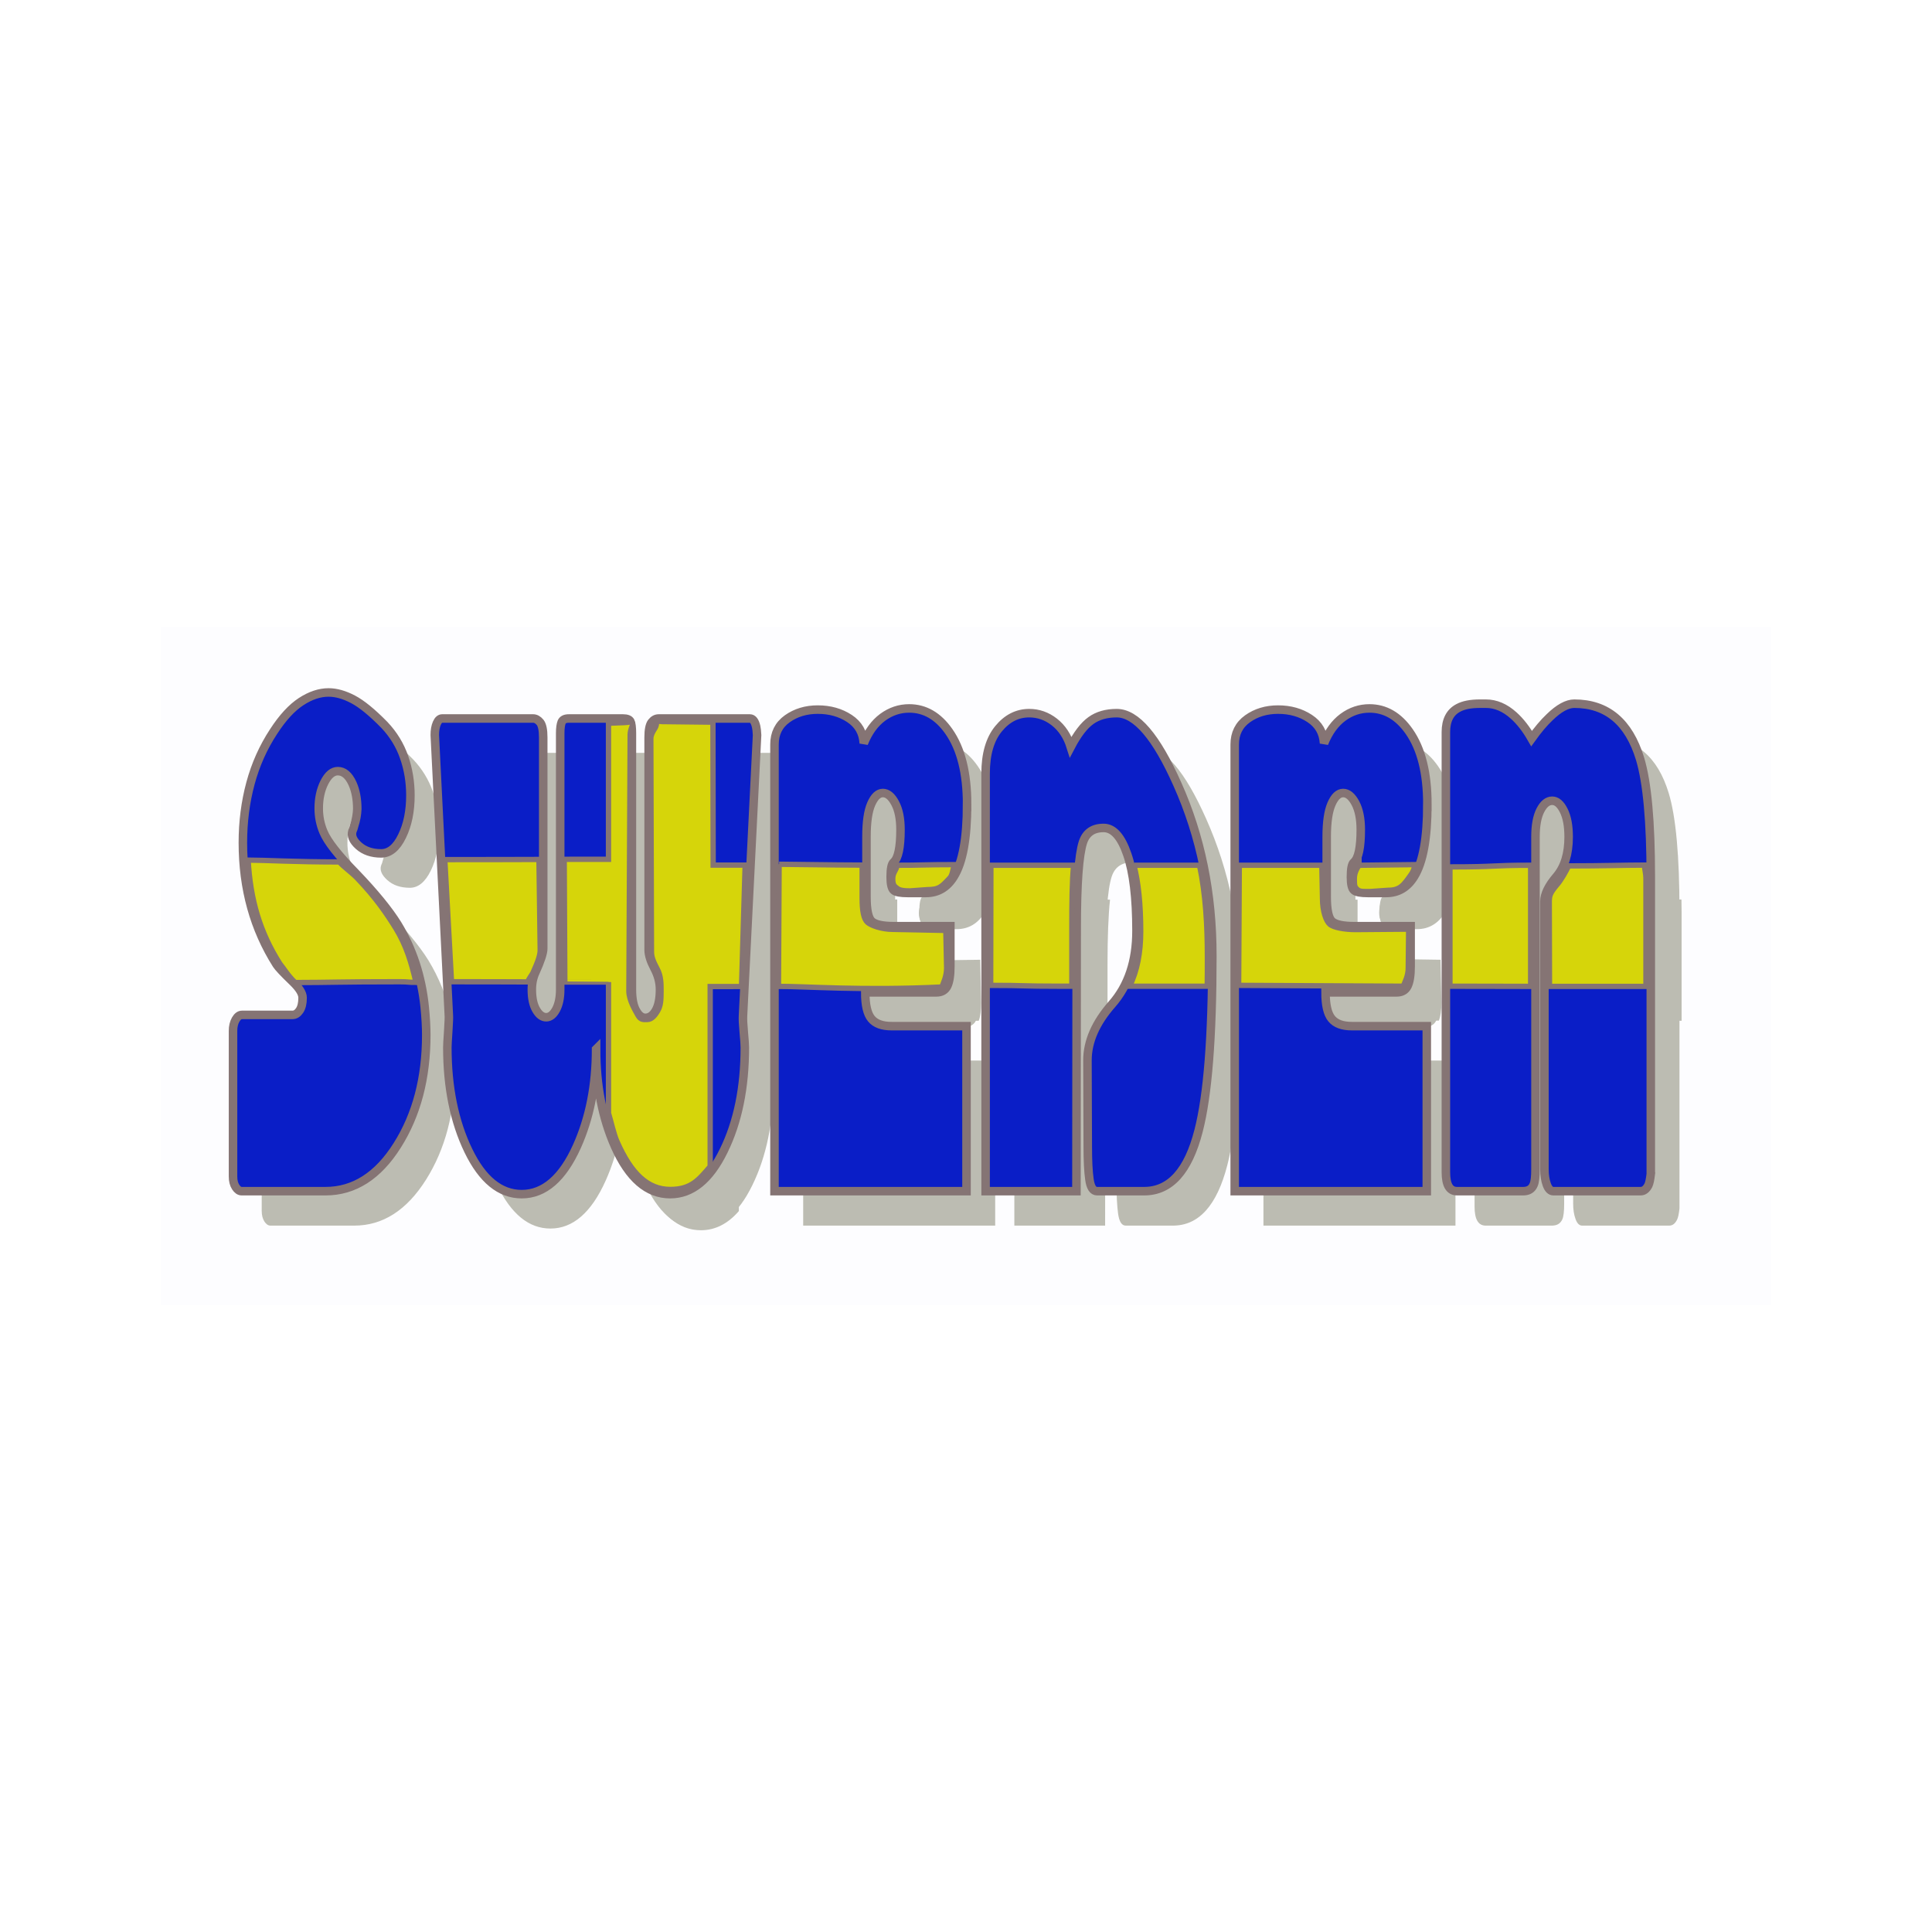 <svg:svg xmlns:dc="http://purl.org/dc/elements/1.1/" xmlns:ns1="http://sodipodi.sourceforge.net/DTD/sodipodi-0.dtd" xmlns:ns2="http://www.inkscape.org/namespaces/inkscape" xmlns:ns4="http://creativecommons.org/ns#" xmlns:rdf="http://www.w3.org/1999/02/22-rdf-syntax-ns#" xmlns:svg="http://www.w3.org/2000/svg" height="669.216" id="svg2" version="1.0" viewBox="-55.768 -217.178 669.216 669.216" width="669.216" ns1:docname="Swedish flag in the word Sweden.svg" ns1:version="0.32" ns2:export-filename="C:\Documents and Settings\Dan\Skrivbord\Clipart egna (InkScape)\Original\Kanske Upload\Swedish flag in the word Sweden.png" ns2:export-xdpi="310" ns2:export-ydpi="310" ns2:output_extension="org.inkscape.output.svg.inkscape" ns2:version="0.45.1+0.46pre1+devel">
  <svg:defs id="defs4">
    <svg:filter id="filter3278" ns2:collect="always">
      <svg:feGaussianBlur id="feGaussianBlur3280" stdDeviation="3.304" ns2:collect="always" />
    </svg:filter>
  </svg:defs>
  <ns1:namedview bordercolor="#666666" borderopacity="1.0" gridtolerance="10000" guidetolerance="10" id="base" objecttolerance="10" pagecolor="#ffffff" showgrid="false" ns2:current-layer="layer1" ns2:cx="247.58548" ns2:cy="9.5391226" ns2:document-units="px" ns2:pageopacity="0.0" ns2:pageshadow="2" ns2:window-height="838" ns2:window-width="1152" ns2:window-x="0" ns2:window-y="0" ns2:zoom="1.1368512" />
  <svg:g id="layer1" transform="translate(-86.203 -270.38)" ns2:groupmode="layer" ns2:label="Layer 1">
    <svg:rect height="234.86" id="rect3294" rx="65.728" ry=".053" style="fill-rule:evenodd;fill:#fdfdff" width="557.68" x="86.203" y="270.38" />
    <svg:g id="g3232" style="opacity:.574;filter:url(#filter3278);fill:#8b8b78" transform="matrix(1.844 0 0 1.844 -102.26 -257.54)">
      <svg:path d="m157.14 364.17c0.18 2 0.28 3.75 0.28 5.23 0 8.07-1.82 14.98-5.44 20.72-3.63 5.75-8.12 8.62-13.47 8.62h-15.76c-0.41 0-0.79-0.26-1.13-0.78-0.33-0.52-0.5-1.19-0.5-2v-27.34c0-0.82 0.17-1.52 0.5-2.11 0.34-0.6 0.73-0.89 1.18-0.89h9.48c0.53 0 0.98-0.28 1.35-0.83 0.37-0.56 0.56-1.36 0.56-2.39 0-0.82-0.62-1.82-1.85-3-1.68-1.63-2.69-2.71-3.03-3.23-4.22-6.66-6.34-14.3-6.34-22.89 0-3.93 0.48-7.65 1.43-11.17 0.96-3.52 2.41-6.76 4.35-9.73 1.68-2.59 3.4-4.46 5.16-5.61 1.76-1.14 3.48-1.72 5.16-1.72 1.42 0 2.95 0.43 4.58 1.28 1.62 0.85 3.6 2.46 5.91 4.83 1.69 1.78 2.92 3.8 3.71 6.06 0.78 2.26 1.18 4.65 1.18 7.17 0 2.96-0.53 5.52-1.57 7.67-1.05 2.14-2.36 3.22-3.93 3.22-1.76 0-3.17-0.48-4.24-1.45-1.07-0.96-1.45-1.88-1.15-2.77 0.11-0.23 0.23-0.56 0.34-1.01 0.33-1.03 0.52-2.07 0.56-3.11 0-1.85-0.3-3.44-0.9-4.77-0.71-1.56-1.63-2.34-2.75-2.34-0.97 0-1.81 0.71-2.52 2.11-0.71 1.41-1.07 3.04-1.07 4.89 0 1.56 0.3 3.04 0.9 4.45 0.75 1.78 2.75 4.33 6 7.67 3.63 3.78 6.27 7 7.91 9.67 2.81 4.59 4.51 9.77 5.11 15.55zm32.18 7.9c0 6.81 1.18 12.89 3.53 18.22 2.66 6 6.12 9 10.38 9 4.04 0 7.39-2.7 10.04-8.11 2.66-5.41 3.99-11.89 3.99-19.45 0-0.52-0.07-1.48-0.2-2.89s-0.18-2.44-0.14-3.11l2.64-52.68c-0.04-0.74-0.09-1.26-0.17-1.55-0.22-1.04-0.62-1.56-1.18-1.56h-17.11c-0.52 0-0.97 0.24-1.35 0.72-0.37 0.48-0.56 1.43-0.56 2.84v39.9c0 0.96 0.36 2.11 1.07 3.44s1.06 2.67 1.06 4c0 1.7-0.26 3.02-0.78 3.95-0.52 0.92-1.18 1.38-1.96 1.38-0.68 0-1.27-0.46-1.77-1.38-0.51-0.93-0.76-2.25-0.76-3.95v-48.12c0-1.11-0.09-1.85-0.28-2.22s-0.65-0.56-1.4-0.56h-10.16c-0.71 0-1.15 0.22-1.34 0.67-0.19 0.44-0.28 1.15-0.28 2.11v48.12c0 1.56-0.26 2.82-0.79 3.78-0.52 0.96-1.14 1.44-1.85 1.44s-1.34-0.46-1.88-1.39c-0.54-0.92-0.81-2.2-0.81-3.83 0-1.18 0.22-2.26 0.67-3.22 0.97-2.15 1.46-3.63 1.46-4.45v-39.67c0-1.41-0.2-2.36-0.59-2.84s-0.83-0.72-1.32-0.72h-17.05c-0.42 0-0.75 0.3-1.01 0.89-0.27 0.59-0.4 1.33-0.4 2.22l2.64 52.68c0.04 0.22 0 1.19-0.11 2.89-0.11 1.71-0.17 2.74-0.17 3.11 0 7.48 1.32 13.95 3.96 19.39 2.63 5.45 5.97 8.17 10.01 8.17 4.23 0 7.69-3 10.38-9 2.39-5.33 3.59-11.41 3.59-18.22zm69.7-46.01c0 6.37-0.83 10.89-2.47 13.55-1.27 2.08-3.03 3.12-5.28 3.12h-3.42c-1.35 0-2.21-0.17-2.61-0.5-0.39-0.34-0.59-1.17-0.59-2.51 0-1.55 0.19-2.48 0.56-2.77 0.86-0.75 1.29-2.78 1.3-6.12-0.01-2.07-0.34-3.74-1.02-5-0.67-1.26-1.44-1.89-2.29-1.89-0.87 0-1.59 0.69-2.19 2.06s-0.9 3.43-0.9 6.17v11.22c0 2.52 0.34 4.08 1.01 4.67s2.06 0.89 4.15 0.89h10.6v7.56c0 1.7-0.19 2.94-0.59 3.72-0.39 0.78-1.07 1.17-2.04 1.17h-13.36c0 2.37 0.39 4.02 1.15 4.94 0.77 0.93 2.03 1.39 3.79 1.39h14.08v31.01h-36.07v-83.91c0-2.07 0.8-3.68 2.41-4.83s3.52-1.73 5.72-1.73c2.29 0 4.27 0.56 5.95 1.67s2.58 2.67 2.69 4.67c0.86-2.15 2.05-3.78 3.57-4.89 1.51-1.11 3.17-1.67 4.96-1.67 2.96 0 5.44 1.45 7.46 4.33 2.28 3.27 3.43 7.82 3.43 13.68zm46.06 28.44c0 15.27-0.86 26.23-2.58 32.9-1.95 7.56-5.35 11.34-10.21 11.34h-8.87c-0.75 0-1.22-0.74-1.43-2.23-0.2-1.48-0.31-3.52-0.31-6.11l-0.05-16.22c0-3.56 1.53-7.08 4.6-10.56s4.6-8.08 4.6-13.78c0-6.22-0.57-11-1.71-14.34-1.14-3.33-2.63-5-4.46-5-1.99 0-3.28 0.89-3.87 2.67-0.79 2.37-1.18 7.78-1.18 16.22l-0.06 49.35h-17.05v-78.46c0-3.63 0.8-6.43 2.41-8.4 1.61-1.96 3.53-2.94 5.78-2.94 1.72 0 3.29 0.55 4.71 1.67 1.42 1.11 2.45 2.66 3.09 4.66 1.23-2.37 2.49-4.01 3.78-4.94s2.91-1.39 4.86-1.39c3.62 0 7.42 4.45 11.38 13.34 4.38 9.78 6.57 20.52 6.57 32.22zm40.39-28.44c0 6.37-0.82 10.89-2.47 13.55-1.27 2.08-3.03 3.12-5.27 3.12h-3.42c-1.35 0-2.22-0.17-2.61-0.5-0.39-0.34-0.59-1.17-0.59-2.51 0-1.55 0.19-2.48 0.56-2.77 0.86-0.75 1.29-2.78 1.29-6.12 0-2.07-0.34-3.74-1.01-5s-1.44-1.89-2.3-1.89-1.59 0.69-2.19 2.06-0.9 3.43-0.89 6.17v11.22c-0.01 2.52 0.33 4.08 1.01 4.67 0.67 0.59 2.05 0.89 4.15 0.89h10.6v7.56c0 1.7-0.2 2.94-0.59 3.72s-1.07 1.17-2.05 1.17h-13.35c0 2.37 0.38 4.02 1.15 4.94 0.77 0.93 2.03 1.39 3.79 1.39h14.08v31.01h-36.07v-83.91c0-2.07 0.8-3.68 2.41-4.83s3.51-1.73 5.72-1.73c2.28 0 4.26 0.56 5.95 1.67 1.68 1.11 2.58 2.67 2.69 4.67 0.86-2.15 2.05-3.78 3.56-4.89 1.52-1.11 3.17-1.67 4.97-1.67 2.95 0 5.44 1.45 7.46 4.33 2.28 3.27 3.42 7.82 3.42 13.68zm41.97 69.46c-0.11 1.03-0.26 1.73-0.45 2.1-0.37 0.75-0.86 1.12-1.46 1.12h-16.38c-0.52 0-0.94-0.41-1.23-1.23-0.3-0.81-0.45-1.77-0.45-2.88v-50.35c0-1.33 0.75-2.89 2.27-4.67 1.51-1.77 2.27-4.26 2.27-7.44 0-2.08-0.31-3.73-0.92-4.95-0.62-1.22-1.34-1.83-2.16-1.83-0.87 0-1.6 0.59-2.22 1.78-0.62 1.18-0.93 2.85-0.93 5v62.46c0 1.4-0.11 2.37-0.33 2.89-0.34 0.81-0.99 1.22-1.97 1.22h-12.45c-1.39 0-2.08-1.19-2.08-3.56v-82.68c0-2.23 0.79-3.74 2.36-4.56 0.97-0.52 2.32-0.78 4.04-0.78h1.12c1.83 0 3.57 0.74 5.22 2.23 1.23 1.11 2.35 2.55 3.36 4.33 1.16-1.63 2.29-2.96 3.37-4 1.76-1.71 3.31-2.56 4.66-2.56 6.13 0 10.25 3.45 12.34 10.34 1.35 4.44 2.02 11.82 2.02 22.11v55.91z" id="text3207" style="fill:#8b8b78" />
      <svg:path d="m191.66 310.23v26.16c0 0.01-7.54-0.01-9.16 0v23.06c1.62 0.01 9.16 0 9.16 0v26.78c0.45 1.51 0.97 2.98 1.59 4.38 2.66 6 6.11 9 10.37 9 2.69 0 5.06-1.21 7.13-3.6v-35.71c0-0.01 6.23 0 6.84 0l1.16-22.82c-0.72 0-7.44 0.01-7.44 0l-0.15-27.56h-9.97c-0.52 0-0.82 0.43-1.03 1.06-0.2 0.58-1.03 1.41-1.03 2.82v39.9c0 0.97 0.5 2.11 1.22 3.44 0.71 1.33 1.06 2.67 1.06 4 0 1.7 0.05 2.73-0.47 3.66-0.53 0.92-1.19 1.68-1.97 1.68-0.67 0-1.28-0.45-1.78-1.37-0.51-0.93-0.75-2.27-0.75-3.97v-48.13c0-1.11-0.1-1.84-0.28-2.21-0.19-0.38-0.66-0.57-1.41-0.57h-3.09zm-68.53 26.31c0.41 7.47 2.8 14.01 6.56 19.94 0.31 0.49 1.27 1.5 2.75 2.94 6.98-0.01 9.41-0.03 21.09-0.03h3.16c-0.88-3.78-2.3-7.27-4.25-10.47-1.65-2.67-4.31-5.88-7.94-9.66-0.99-1.01-1.8-1.97-2.56-2.84-8.46-0.01-15.61 0.14-18.81 0.12zm56.65-0.12c-4.71 0.01-10.29 0.03-19.95 0.03l0.78 22.94c7.92 0 12.71 0.02 17.2 0.03 0.11-0.52 0.28-1.03 0.5-1.5 0.97-2.15 1.47-3.62 1.47-4.44v-17.06zm42.97 0.91v22.81c5.12-0.01 18.3 0.13 33.06 0.12 0.31-0.78 0.44-1.91 0.44-3.43l-0.16-8.03-10.43 0.15c-2.1 0-3.49 0-4.16-0.59s-1-2.14-1-4.66v-6.22c-5.7 0-15.15-0.15-17.75-0.15zm165.06 0.15c-4.57 0.01-10.2 0.03-17.03 0.03-0.36 0.92-0.84 1.87-1.43 2.57-1.52 1.77-2.28 3.16-2.28 4.5l0.15 15.68c8.85 0.01 15.11 0 20.62 0v-20.34c0-0.84-0.02-1.63-0.03-2.44zm-142.37 0.03c-0.26 0.43-0.88 1.25-0.88 2.54 0 1.33 0.67 2.16 1.06 2.5 0.4 0.33 1.28 0.5 2.63 0.5h3.41c2.24 0 4.01-1.05 5.28-3.13 0.42-0.68 0.81-1.48 1.12-2.41-5.85 0-7.92 0.01-12.62 0zm16.97 0l-0.16 22.57c6.73 0 6.69 0.15 14.22 0.15h3.53v-10.53c0-5.23 0.16-9.29 0.47-12.19h-3.44c-7.84 0-7.66 0.01-14.62 0zm27.12 0c0.81 3.2 1.38 7.24 1.38 12.47 0 3.88-1.02 7.4-2.44 10.25h16.97c0.02-1.74 0.03-3.56 0.03-5.43 0-6.02-0.57-11.78-1.72-17.29h-14.22zm19.54 0v22.57l33.18 0.15c0.3-0.78 0.47-1.9 0.47-3.4l-0.16-8.03-10.59-0.16c-2.1 0-3.33 0.31-4-0.28s-1-2.14-1-4.66v-6.19h-17.9zm22.49 0c-0.25 0.44-0.53 1.27-0.53 2.54 0 1.33 0.67 2.16 1.06 2.5 0.4 0.33 1.25 0.5 2.6 0.5h3.43c2.25 0 4.01-1.05 5.29-3.13 0.42-0.68 0.81-1.48 1.12-2.41h-12.97zm17.32 0.32v22.4c9.11 0 9.67 0.03 17.31 0.03v-22.75c-7.69 0.01-8.17 0.31-17.31 0.32z" id="text3219" style="fill:#8b8b78" ns1:nodetypes="ccccccsscccccccsccsssssccscccccsccccccccccccccccccscccccsccccccssccscccccccccccsccsccccccccsccccssccsccccccc" />
    </svg:g>
    <svg:g id="g3178" style="stroke:#857474" transform="matrix(1.844 0 0 1.844 -113.08 -302)">
      <svg:path d="m157.61 381.82c0.19 2 0.29 3.74 0.29 5.22 0 8.08-1.82 14.99-5.45 20.73-3.62 5.74-8.11 8.61-13.46 8.61h-15.77c-0.41 0-0.78-0.25-1.12-0.77s-0.5-1.19-0.5-2v-27.34c0-0.82 0.16-1.52 0.5-2.12 0.34-0.59 0.73-0.88 1.18-0.88h9.48c0.53 0 0.97-0.28 1.35-0.84 0.37-0.55 0.56-1.35 0.56-2.39 0-0.81-0.62-1.81-1.85-3-1.69-1.63-2.7-2.7-3.03-3.22-4.23-6.67-6.34-14.3-6.34-22.89 0-3.93 0.48-7.65 1.43-11.17s2.4-6.76 4.35-9.73c1.68-2.59 3.4-4.46 5.16-5.61s3.48-1.72 5.16-1.72c1.42 0 2.95 0.43 4.57 1.28 1.63 0.85 3.6 2.46 5.92 4.83 1.68 1.78 2.92 3.8 3.7 6.06 0.79 2.26 1.18 4.65 1.18 7.16 0 2.97-0.52 5.53-1.57 7.67-1.04 2.15-2.35 3.23-3.93 3.23-1.75 0-3.17-0.49-4.23-1.45-1.07-0.96-1.45-1.89-1.15-2.78 0.11-0.22 0.22-0.55 0.33-1 0.34-1.03 0.53-2.07 0.57-3.11 0-1.85-0.3-3.44-0.9-4.78-0.71-1.55-1.63-2.33-2.75-2.33-0.97 0-1.81 0.7-2.53 2.11-0.71 1.41-1.06 3.04-1.06 4.89 0 1.56 0.3 3.04 0.9 4.45 0.74 1.77 2.74 4.33 6 7.66 3.63 3.78 6.26 7.01 7.91 9.67 2.81 4.6 4.51 9.78 5.1 15.56zm32.19 7.89c0 6.82 1.17 12.89 3.53 18.23 2.66 6 6.12 9 10.38 9 4.04 0 7.39-2.7 10.04-8.11 2.66-5.41 3.99-11.89 3.99-19.45 0-0.52-0.07-1.48-0.2-2.89s-0.18-2.45-0.14-3.11l2.64-52.68c-0.04-0.74-0.1-1.26-0.17-1.56-0.23-1.03-0.62-1.55-1.18-1.55h-17.11c-0.53 0-0.97 0.24-1.35 0.72-0.37 0.48-0.56 1.43-0.56 2.83v39.9c0 0.97 0.36 2.11 1.07 3.45 0.71 1.33 1.06 2.66 1.06 4 0 1.7-0.26 3.02-0.78 3.94-0.53 0.93-1.18 1.39-1.97 1.39-0.67 0-1.26-0.46-1.76-1.39-0.51-0.92-0.76-2.24-0.76-3.94v-48.12c0-1.11-0.1-1.86-0.28-2.23-0.19-0.37-0.66-0.55-1.4-0.55h-10.16c-0.71 0-1.16 0.22-1.35 0.66-0.18 0.45-0.28 1.15-0.28 2.12v48.12c0 1.55-0.26 2.81-0.78 3.78-0.53 0.96-1.14 1.44-1.85 1.44s-1.34-0.46-1.88-1.39c-0.54-0.92-0.82-2.2-0.82-3.83 0-1.19 0.23-2.26 0.68-3.22 0.97-2.15 1.46-3.63 1.46-4.45v-39.68c0-1.4-0.2-2.35-0.59-2.83-0.4-0.48-0.84-0.72-1.32-0.72h-17.06c-0.41 0-0.75 0.29-1.01 0.89-0.26 0.59-0.39 1.33-0.39 2.22l2.64 52.68c0.03 0.22 0 1.18-0.11 2.89-0.12 1.7-0.17 2.74-0.17 3.11 0 7.48 1.32 13.95 3.95 19.39 2.64 5.45 5.98 8.17 10.02 8.17 4.22 0 7.68-3 10.38-9 2.39-5.34 3.59-11.41 3.59-18.23zm69.69-46.01c0 6.38-0.82 10.89-2.47 13.56-1.27 2.08-3.03 3.11-5.27 3.11h-3.42c-1.35 0-2.22-0.16-2.61-0.5-0.39-0.33-0.59-1.16-0.59-2.5 0-1.55 0.19-2.48 0.56-2.78 0.86-0.74 1.29-2.77 1.29-6.11 0-2.07-0.33-3.74-1.01-5-0.67-1.26-1.44-1.89-2.3-1.89s-1.59 0.69-2.19 2.06-0.89 3.42-0.89 6.17v11.22c0 2.52 0.33 4.08 1.01 4.67 0.67 0.59 2.05 0.89 4.15 0.89h10.6v7.55c0 1.71-0.2 2.95-0.59 3.73-0.39 0.77-1.07 1.16-2.05 1.16h-13.35c0 2.38 0.38 4.02 1.15 4.95s2.03 1.39 3.79 1.39h14.08v31h-36.07v-83.9c0-2.08 0.8-3.69 2.41-4.84 1.61-1.14 3.51-1.72 5.72-1.72 2.28 0 4.26 0.56 5.95 1.67 1.68 1.11 2.58 2.67 2.69 4.67 0.86-2.15 2.05-3.78 3.56-4.9 1.52-1.11 3.17-1.66 4.97-1.66 2.95 0 5.44 1.44 7.46 4.33 2.28 3.26 3.42 7.82 3.42 13.67zm46.07 28.45c0 15.27-0.86 26.23-2.59 32.9-1.94 7.56-5.34 11.33-10.21 11.33h-8.86c-0.75 0-1.23-0.74-1.43-2.22-0.21-1.48-0.31-3.52-0.31-6.11l-0.06-16.23c0-3.55 1.54-7.07 4.61-10.56 3.06-3.48 4.6-8.07 4.6-13.77 0-6.23-0.57-11.01-1.72-14.34-1.14-3.34-2.62-5-4.46-5-1.98 0-3.27 0.89-3.87 2.67-0.78 2.37-1.18 7.77-1.18 16.22l-0.05 49.34h-17.06v-78.46c0-3.63 0.81-6.42 2.42-8.39 1.6-1.96 3.53-2.94 5.77-2.94 1.72 0 3.3 0.55 4.72 1.66s2.45 2.67 3.08 4.67c1.24-2.37 2.5-4.02 3.79-4.94 1.29-0.93 2.91-1.39 4.85-1.39 3.63 0 7.43 4.44 11.39 13.34 4.38 9.77 6.57 20.52 6.57 32.22zm40.39-28.45c0 6.38-0.82 10.89-2.47 13.56-1.27 2.08-3.03 3.11-5.27 3.11h-3.43c-1.34 0-2.21-0.16-2.6-0.5-0.4-0.33-0.59-1.16-0.59-2.5 0-1.55 0.18-2.48 0.56-2.78 0.86-0.74 1.29-2.77 1.29-6.11 0-2.07-0.34-3.74-1.01-5-0.68-1.26-1.44-1.89-2.3-1.89s-1.59 0.69-2.19 2.06-0.9 3.42-0.9 6.17v11.22c0 2.52 0.34 4.08 1.01 4.67 0.68 0.59 2.06 0.89 4.15 0.89h10.61v7.55c0 1.71-0.2 2.95-0.59 3.73-0.39 0.77-1.08 1.16-2.05 1.16h-13.35c0 2.38 0.38 4.02 1.15 4.95s2.03 1.39 3.79 1.39h14.08v31h-36.08v-83.9c0-2.08 0.81-3.69 2.42-4.84 1.6-1.14 3.51-1.72 5.72-1.72 2.28 0 4.26 0.56 5.94 1.67 1.69 1.11 2.58 2.67 2.7 4.67 0.86-2.15 2.05-3.78 3.56-4.9 1.51-1.11 3.17-1.66 4.97-1.66 2.95 0 5.44 1.44 7.46 4.33 2.28 3.26 3.42 7.82 3.42 13.67zm41.97 69.46c-0.12 1.04-0.27 1.74-0.45 2.11-0.38 0.74-0.86 1.11-1.46 1.11h-16.38c-0.53 0-0.94-0.4-1.24-1.22-0.3-0.81-0.45-1.78-0.45-2.89v-50.34c0-1.33 0.76-2.89 2.28-4.67 1.51-1.78 2.27-4.26 2.27-7.44 0-2.08-0.31-3.73-0.93-4.95-0.61-1.22-1.33-1.83-2.16-1.83-0.86 0-1.6 0.59-2.21 1.77-0.62 1.19-0.93 2.86-0.93 5.01v62.45c0 1.41-0.11 2.37-0.34 2.89-0.33 0.82-0.99 1.22-1.96 1.22h-12.45c-1.39 0-2.08-1.18-2.08-3.55v-82.69c0-2.22 0.79-3.74 2.36-4.55 0.97-0.52 2.31-0.78 4.03-0.78h1.13c1.83 0 3.57 0.74 5.21 2.22 1.24 1.11 2.36 2.56 3.37 4.33 1.16-1.62 2.28-2.96 3.37-3.99 1.75-1.71 3.31-2.56 4.65-2.56 6.14 0 10.25 3.45 12.35 10.34 1.34 4.44 2.02 11.81 2.02 22.11v55.9z" id="path2404" style="stroke:#857474;stroke-width:1.6;fill:#0a1ec7" />
      <svg:path d="m192.13 328.48v25.56s-6.7-0.01-8.32 0l0.12 23.06c1.62 0.01 8.2-0.01 8.2 0v24.63c0.46 1.51 0.98 3.93 1.6 5.33 2.65 6 5.75 9 10.01 9 4 0 5.42-1.92 7.49-4.31v-33.81s5.28 0.01 5.89 0l0.68-22.81h-6.01l-0.04-26.85-9.61-0.11c-0.52 0-1.16-0.32-1.03 0.34 0.16 0.82-1.03 1.52-1.03 2.93l0.12 40.03c0 0.96 0.39 1.86 1.1 3.2 0.71 1.33 0.7 2.78 0.7 4.12 0 1.7-0.06 2.73-0.59 3.65-0.52 0.93-1.18 1.69-1.96 1.69-0.68 0-1.28 0.15-1.79-0.78-0.5-0.92-1.7-2.86-1.7-4.56l0.24-48.13c0-1.11 0.62-1.85 0.43-2.22-0.18-0.37-0.77-0.08-1.52-0.08l-2.98 0.12zm-67.69 25.71c0.41 7.46 2.2 13.53 5.96 19.46 0.79 0.96 1.39 2.09 2.87 3.54 6.99-0.01 7.98-0.15 19.66-0.15 1.75 0 1.36 0.12 3.04 0.12-0.88-3.78-1.82-6.92-3.77-10.12-1.65-2.66-3.71-5.75-7.34-9.53-1-1.02-2.52-2.09-3.28-2.97-8.45 0-13.94-0.34-17.14-0.35zm54.63-0.12c-4.72 0.01-8.03 0.03-17.69 0.03l1.26 22.94c7.92 0 9.84 0.02 14.34 0.03 0.11-0.53 0.75-1.27 0.97-1.74 0.98-2.15 1.35-3.38 1.35-4.2l-0.23-17.06zm45.11 0.9l-0.12 22.94c5.12-0.02 15.57 0.84 30.68 0.12 0.31-0.78 0.91-2.04 0.91-3.56l-0.15-7.07-9.96-0.2c-2.1 0-4.08-0.72-4.76-1.31-0.67-0.6-1-2.02-1-4.54v-6.22c-5.69-0.01-13-0.15-15.6-0.16zm162.56 0.16c-4.57 0.01-7.46 0.15-14.29 0.15-0.36 0.92-1.43 2.7-2.03 3.4-1.51 1.78-1.57 2.21-1.57 3.54l0.04 15.69c8.85 0.01 12.6-0.01 18.12 0v-20.34c0-0.85-0.26-1.64-0.27-2.44zm-140.47 0.03c0.1 0.79-0.75 1.25-0.75 2.53 0 1.34 0.43 1.45 0.82 1.79 0.39 0.33 1.04 0.5 2.39 0.5l3.28-0.24c2.25 0 2.7-0.57 4.21-2.17 0.55-0.58 0.58-1.6 0.89-2.53-5.85 0-6.14 0.13-10.84 0.12zm17.69 0l-0.04 22.56c6.73 0 5.49 0.16 13.03 0.16h2.22v-10.53c0-5.23 0.04-9.29 0.34-12.19h-2-13.55zm26.88 0c0.81 3.19 1.26 7.24 1.26 12.47 0 3.88-0.66 7.4-2.08 10.25h14.58c0.03-1.75 0.03-3.56 0.03-5.44 0-6.01-0.32-11.78-1.48-17.28h-12.31zm19.78 0l-0.12 22.56 30.92 0.16c0.3-0.78 0.94-1.91 0.94-3.41l0.08-7.31-9.99 0.08c-2.1 0-4.17-0.4-4.84-1-0.67-0.59-1.36-2.37-1.36-4.89l-0.12-6.19h-15.51zm22.49 0c-0.25 0.43-0.88 1.26-0.88 2.53 0 1.34 0.06 1.57 0.58 2.03 0.47 0.42 1.01 0.38 2.35 0.38l3.44-0.24c2.25 0 2.91-1 4.33-3.01 0.37-0.52 0.45-0.88 0.77-1.81l-10.59 0.12zm17.08 0.31v22.41c9.11 0 7.53 0.03 15.16 0.03v-22.75c-7.69 0-6.02 0.31-15.16 0.31z" id="path2406" style="fill:#d6d50a" ns1:nodetypes="ccccccsscccccccsccsssssccscccccsccccccccccccccccccscccccsccccccssccscccccccccccsccsccccccccsccccssccsccccccc" />
    </svg:g>
  </svg:g>
</svg:svg>